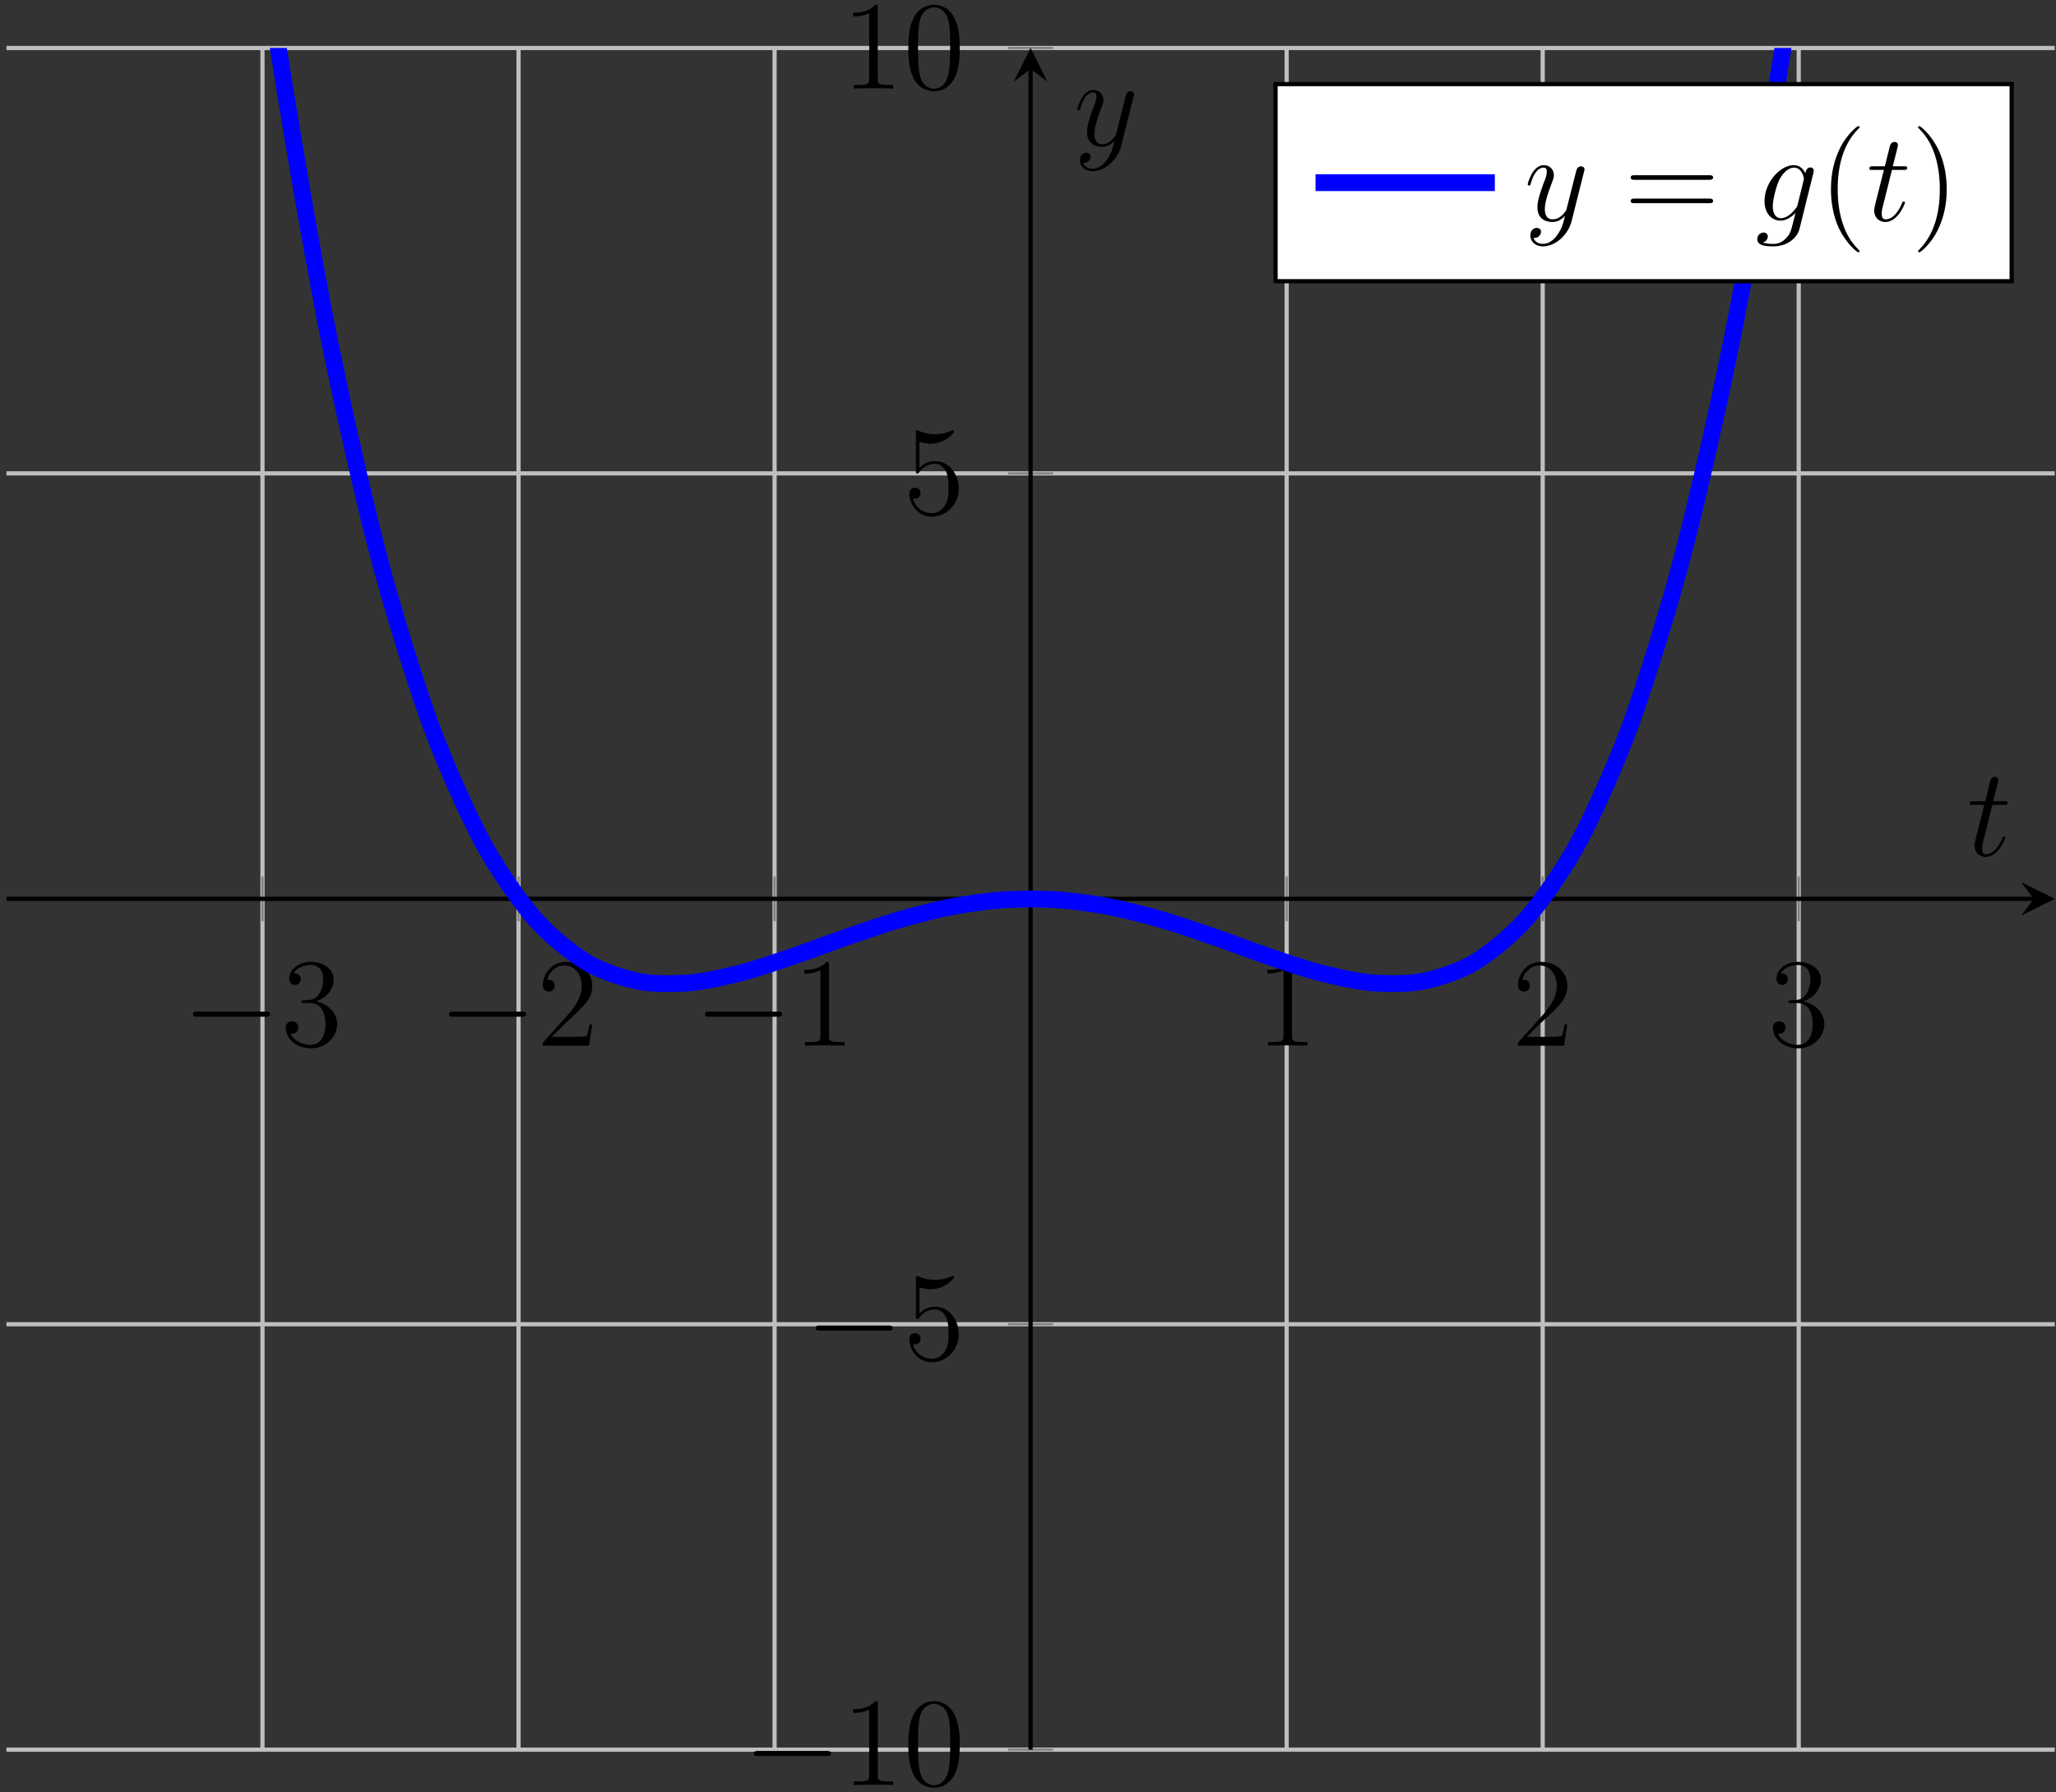 <?xml version="1.0" encoding="UTF-8"?>
<svg xmlns="http://www.w3.org/2000/svg" xmlns:xlink="http://www.w3.org/1999/xlink" width="195pt" height="170pt" viewBox="0 0 195 170" version="1.1">
<rect x="0" y="0" width="195" height="170" fill="#333333" stroke="none"/>
<defs>
<g>
<symbol overflow="visible" id="glyph0-0">
<path style="stroke:none;" d=""/>
</symbol>
<symbol overflow="visible" id="glyph0-1">
<path style="stroke:none;" d="M 7.875 -2.75 C 8.078 -2.75 8.297 -2.75 8.297 -2.984 C 8.297 -3.234 8.078 -3.234 7.875 -3.234 L 1.406 -3.234 C 1.203 -3.234 0.984 -3.234 0.984 -2.984 C 0.984 -2.75 1.203 -2.75 1.406 -2.75 Z M 7.875 -2.75 "/>
</symbol>
<symbol overflow="visible" id="glyph1-0">
<path style="stroke:none;" d=""/>
</symbol>
<symbol overflow="visible" id="glyph1-1">
<path style="stroke:none;" d="M 2.203 -4.297 C 2 -4.281 1.953 -4.266 1.953 -4.156 C 1.953 -4.047 2.016 -4.047 2.219 -4.047 L 2.766 -4.047 C 3.797 -4.047 4.25 -3.203 4.25 -2.062 C 4.25 -0.484 3.438 -0.078 2.844 -0.078 C 2.266 -0.078 1.297 -0.344 0.938 -1.141 C 1.328 -1.078 1.672 -1.297 1.672 -1.719 C 1.672 -2.062 1.422 -2.312 1.094 -2.312 C 0.797 -2.312 0.484 -2.141 0.484 -1.688 C 0.484 -0.625 1.547 0.25 2.875 0.25 C 4.297 0.25 5.359 -0.844 5.359 -2.047 C 5.359 -3.141 4.469 -4 3.328 -4.203 C 4.359 -4.5 5.031 -5.375 5.031 -6.312 C 5.031 -7.25 4.047 -7.953 2.891 -7.953 C 1.703 -7.953 0.812 -7.219 0.812 -6.344 C 0.812 -5.875 1.188 -5.766 1.359 -5.766 C 1.609 -5.766 1.906 -5.953 1.906 -6.312 C 1.906 -6.688 1.609 -6.859 1.344 -6.859 C 1.281 -6.859 1.25 -6.859 1.219 -6.844 C 1.672 -7.656 2.797 -7.656 2.859 -7.656 C 3.25 -7.656 4.031 -7.484 4.031 -6.312 C 4.031 -6.078 4 -5.422 3.641 -4.906 C 3.281 -4.375 2.875 -4.344 2.562 -4.328 Z M 2.203 -4.297 "/>
</symbol>
<symbol overflow="visible" id="glyph1-2">
<path style="stroke:none;" d="M 5.266 -2.016 L 5 -2.016 C 4.953 -1.812 4.859 -1.141 4.75 -0.953 C 4.656 -0.844 3.984 -0.844 3.625 -0.844 L 1.406 -0.844 C 1.734 -1.125 2.469 -1.891 2.766 -2.172 C 4.594 -3.844 5.266 -4.469 5.266 -5.656 C 5.266 -7.031 4.172 -7.953 2.781 -7.953 C 1.406 -7.953 0.578 -6.766 0.578 -5.734 C 0.578 -5.125 1.109 -5.125 1.141 -5.125 C 1.406 -5.125 1.703 -5.312 1.703 -5.688 C 1.703 -6.031 1.484 -6.25 1.141 -6.25 C 1.047 -6.25 1.016 -6.25 0.984 -6.234 C 1.203 -7.047 1.859 -7.609 2.625 -7.609 C 3.641 -7.609 4.266 -6.75 4.266 -5.656 C 4.266 -4.641 3.688 -3.75 3 -2.984 L 0.578 -0.281 L 0.578 0 L 4.953 0 Z M 5.266 -2.016 "/>
</symbol>
<symbol overflow="visible" id="glyph1-3">
<path style="stroke:none;" d="M 3.438 -7.656 C 3.438 -7.938 3.438 -7.953 3.203 -7.953 C 2.922 -7.625 2.312 -7.188 1.094 -7.188 L 1.094 -6.844 C 1.359 -6.844 1.953 -6.844 2.625 -7.141 L 2.625 -0.922 C 2.625 -0.484 2.578 -0.344 1.531 -0.344 L 1.156 -0.344 L 1.156 0 C 1.484 -0.031 2.641 -0.031 3.031 -0.031 C 3.438 -0.031 4.578 -0.031 4.906 0 L 4.906 -0.344 L 4.531 -0.344 C 3.484 -0.344 3.438 -0.484 3.438 -0.922 Z M 3.438 -7.656 "/>
</symbol>
<symbol overflow="visible" id="glyph1-4">
<path style="stroke:none;" d="M 5.359 -3.828 C 5.359 -4.812 5.297 -5.781 4.859 -6.688 C 4.375 -7.688 3.516 -7.953 2.922 -7.953 C 2.234 -7.953 1.391 -7.609 0.938 -6.609 C 0.609 -5.859 0.484 -5.109 0.484 -3.828 C 0.484 -2.672 0.578 -1.797 1 -0.938 C 1.469 -0.031 2.297 0.25 2.922 0.25 C 3.953 0.25 4.547 -0.375 4.906 -1.062 C 5.328 -1.953 5.359 -3.125 5.359 -3.828 Z M 2.922 0.016 C 2.531 0.016 1.75 -0.203 1.531 -1.5 C 1.406 -2.219 1.406 -3.125 1.406 -3.969 C 1.406 -4.953 1.406 -5.828 1.594 -6.531 C 1.797 -7.344 2.406 -7.703 2.922 -7.703 C 3.375 -7.703 4.062 -7.438 4.297 -6.406 C 4.453 -5.719 4.453 -4.781 4.453 -3.969 C 4.453 -3.172 4.453 -2.266 4.312 -1.531 C 4.094 -0.219 3.328 0.016 2.922 0.016 Z M 2.922 0.016 "/>
</symbol>
<symbol overflow="visible" id="glyph1-5">
<path style="stroke:none;" d="M 1.531 -6.844 C 2.047 -6.688 2.469 -6.672 2.594 -6.672 C 3.938 -6.672 4.812 -7.656 4.812 -7.828 C 4.812 -7.875 4.781 -7.938 4.703 -7.938 C 4.688 -7.938 4.656 -7.938 4.547 -7.891 C 3.891 -7.609 3.312 -7.562 3 -7.562 C 2.219 -7.562 1.656 -7.812 1.422 -7.906 C 1.344 -7.938 1.312 -7.938 1.297 -7.938 C 1.203 -7.938 1.203 -7.859 1.203 -7.672 L 1.203 -4.125 C 1.203 -3.906 1.203 -3.844 1.344 -3.844 C 1.406 -3.844 1.422 -3.844 1.547 -4 C 1.875 -4.484 2.438 -4.766 3.031 -4.766 C 3.672 -4.766 3.984 -4.188 4.078 -3.984 C 4.281 -3.516 4.297 -2.922 4.297 -2.469 C 4.297 -2.016 4.297 -1.344 3.953 -0.797 C 3.688 -0.375 3.234 -0.078 2.703 -0.078 C 1.906 -0.078 1.141 -0.609 0.922 -1.484 C 0.984 -1.453 1.047 -1.453 1.109 -1.453 C 1.312 -1.453 1.641 -1.562 1.641 -1.969 C 1.641 -2.312 1.406 -2.5 1.109 -2.5 C 0.891 -2.5 0.578 -2.391 0.578 -1.922 C 0.578 -0.906 1.406 0.25 2.719 0.25 C 4.078 0.25 5.266 -0.891 5.266 -2.406 C 5.266 -3.828 4.297 -5.016 3.047 -5.016 C 2.359 -5.016 1.844 -4.703 1.531 -4.375 Z M 1.531 -6.844 "/>
</symbol>
<symbol overflow="visible" id="glyph1-6">
<path style="stroke:none;" d="M 8.062 -3.875 C 8.234 -3.875 8.453 -3.875 8.453 -4.094 C 8.453 -4.312 8.25 -4.312 8.062 -4.312 L 1.031 -4.312 C 0.859 -4.312 0.641 -4.312 0.641 -4.094 C 0.641 -3.875 0.844 -3.875 1.031 -3.875 Z M 8.062 -1.656 C 8.234 -1.656 8.453 -1.656 8.453 -1.859 C 8.453 -2.094 8.25 -2.094 8.062 -2.094 L 1.031 -2.094 C 0.859 -2.094 0.641 -2.094 0.641 -1.875 C 0.641 -1.656 0.844 -1.656 1.031 -1.656 Z M 8.062 -1.656 "/>
</symbol>
<symbol overflow="visible" id="glyph1-7">
<path style="stroke:none;" d="M 3.891 2.906 C 3.891 2.875 3.891 2.844 3.688 2.641 C 2.484 1.438 1.812 -0.531 1.812 -2.969 C 1.812 -5.297 2.375 -7.297 3.766 -8.703 C 3.891 -8.812 3.891 -8.828 3.891 -8.875 C 3.891 -8.938 3.828 -8.969 3.781 -8.969 C 3.625 -8.969 2.641 -8.109 2.062 -6.938 C 1.453 -5.719 1.172 -4.453 1.172 -2.969 C 1.172 -1.906 1.344 -0.484 1.953 0.781 C 2.672 2.219 3.641 3 3.781 3 C 3.828 3 3.891 2.969 3.891 2.906 Z M 3.891 2.906 "/>
</symbol>
<symbol overflow="visible" id="glyph1-8">
<path style="stroke:none;" d="M 3.375 -2.969 C 3.375 -3.891 3.25 -5.359 2.578 -6.75 C 1.875 -8.188 0.891 -8.969 0.766 -8.969 C 0.719 -8.969 0.656 -8.938 0.656 -8.875 C 0.656 -8.828 0.656 -8.812 0.859 -8.609 C 2.062 -7.406 2.719 -5.422 2.719 -2.984 C 2.719 -0.672 2.156 1.328 0.781 2.734 C 0.656 2.844 0.656 2.875 0.656 2.906 C 0.656 2.969 0.719 3 0.766 3 C 0.922 3 1.906 2.141 2.484 0.969 C 3.094 -0.25 3.375 -1.547 3.375 -2.969 Z M 3.375 -2.969 "/>
</symbol>
<symbol overflow="visible" id="glyph2-0">
<path style="stroke:none;" d=""/>
</symbol>
<symbol overflow="visible" id="glyph2-1">
<path style="stroke:none;" d="M 2.406 -4.812 L 3.5 -4.812 C 3.734 -4.812 3.844 -4.812 3.844 -5.016 C 3.844 -5.156 3.781 -5.156 3.531 -5.156 L 2.484 -5.156 L 2.922 -6.891 C 2.969 -7.062 2.969 -7.094 2.969 -7.172 C 2.969 -7.359 2.828 -7.469 2.672 -7.469 C 2.562 -7.469 2.297 -7.438 2.203 -7.047 L 1.734 -5.156 L 0.609 -5.156 C 0.375 -5.156 0.266 -5.156 0.266 -4.922 C 0.266 -4.812 0.344 -4.812 0.578 -4.812 L 1.641 -4.812 L 0.844 -1.656 C 0.75 -1.234 0.719 -1.109 0.719 -0.953 C 0.719 -0.391 1.109 0.125 1.781 0.125 C 2.984 0.125 3.641 -1.625 3.641 -1.703 C 3.641 -1.781 3.578 -1.812 3.516 -1.812 C 3.484 -1.812 3.438 -1.812 3.422 -1.766 C 3.406 -1.75 3.391 -1.75 3.312 -1.547 C 3.062 -0.953 2.516 -0.125 1.812 -0.125 C 1.453 -0.125 1.438 -0.422 1.438 -0.688 C 1.438 -0.688 1.438 -0.922 1.469 -1.062 Z M 2.406 -4.812 "/>
</symbol>
<symbol overflow="visible" id="glyph2-2">
<path style="stroke:none;" d="M 3.141 1.344 C 2.828 1.797 2.359 2.203 1.766 2.203 C 1.625 2.203 1.047 2.172 0.875 1.625 C 0.906 1.641 0.969 1.641 0.984 1.641 C 1.344 1.641 1.594 1.328 1.594 1.047 C 1.594 0.781 1.359 0.688 1.188 0.688 C 0.984 0.688 0.578 0.828 0.578 1.406 C 0.578 2.016 1.094 2.438 1.766 2.438 C 2.969 2.438 4.172 1.344 4.5 0.016 L 5.672 -4.656 C 5.688 -4.703 5.719 -4.781 5.719 -4.859 C 5.719 -5.031 5.562 -5.156 5.391 -5.156 C 5.281 -5.156 5.031 -5.109 4.938 -4.75 L 4.047 -1.234 C 4 -1.016 4 -0.984 3.891 -0.859 C 3.656 -0.531 3.266 -0.125 2.688 -0.125 C 2.016 -0.125 1.953 -0.781 1.953 -1.094 C 1.953 -1.781 2.281 -2.703 2.609 -3.562 C 2.734 -3.906 2.812 -4.078 2.812 -4.312 C 2.812 -4.812 2.453 -5.266 1.859 -5.266 C 0.766 -5.266 0.328 -3.531 0.328 -3.438 C 0.328 -3.391 0.375 -3.328 0.453 -3.328 C 0.562 -3.328 0.578 -3.375 0.625 -3.547 C 0.906 -4.547 1.359 -5.031 1.828 -5.031 C 1.938 -5.031 2.141 -5.031 2.141 -4.641 C 2.141 -4.328 2.016 -3.984 1.828 -3.531 C 1.25 -1.953 1.25 -1.562 1.25 -1.281 C 1.25 -0.141 2.062 0.125 2.656 0.125 C 3 0.125 3.438 0.016 3.844 -0.438 L 3.859 -0.422 C 3.688 0.281 3.562 0.75 3.141 1.344 Z M 3.141 1.344 "/>
</symbol>
<symbol overflow="visible" id="glyph2-3">
<path style="stroke:none;" d="M 4.047 -1.516 C 4 -1.328 3.969 -1.281 3.812 -1.094 C 3.328 -0.469 2.828 -0.234 2.453 -0.234 C 2.062 -0.234 1.688 -0.547 1.688 -1.375 C 1.688 -2.016 2.047 -3.344 2.312 -3.891 C 2.656 -4.547 3.188 -5.031 3.688 -5.031 C 4.484 -5.031 4.641 -4.047 4.641 -3.984 L 4.609 -3.812 Z M 4.781 -4.484 C 4.625 -4.828 4.297 -5.266 3.688 -5.266 C 2.391 -5.266 0.906 -3.641 0.906 -1.859 C 0.906 -0.609 1.656 0 2.422 0 C 3.062 0 3.625 -0.5 3.844 -0.734 L 3.578 0.328 C 3.406 0.984 3.328 1.297 2.906 1.703 C 2.422 2.203 1.953 2.203 1.703 2.203 C 1.344 2.203 1.047 2.172 0.734 2.078 C 1.125 1.969 1.219 1.641 1.219 1.5 C 1.219 1.312 1.078 1.125 0.812 1.125 C 0.531 1.125 0.219 1.359 0.219 1.75 C 0.219 2.25 0.703 2.438 1.719 2.438 C 3.266 2.438 4.062 1.453 4.219 0.797 L 5.547 -4.547 C 5.578 -4.703 5.578 -4.719 5.578 -4.75 C 5.578 -4.906 5.453 -5.047 5.266 -5.047 C 4.984 -5.047 4.812 -4.812 4.781 -4.484 Z M 4.781 -4.484 "/>
</symbol>
</g>
<clipPath id="clip1">
  <path d="M 0.613 4.551 L 194.883 4.551 L 194.883 116 L 0.613 116 Z M 0.613 4.551 "/>
</clipPath>
</defs>
<g id="surface1">
<path style="fill:none;stroke-width:0.399;stroke-linecap:butt;stroke-linejoin:miter;stroke:rgb(75%,75%,75%);stroke-opacity:1;stroke-miterlimit:10;" d="M 48.566 0.002 L 48.566 161.396 M 72.851 0.002 L 72.851 161.396 M 97.136 0.002 L 97.136 161.396 M 145.702 0.002 L 145.702 161.396 M 169.987 0.002 L 169.987 161.396 M 194.269 0.002 L 194.269 161.396 " transform="matrix(1,0,0,-1,-23.671,165.947)"/>
<path style="fill:none;stroke-width:0.399;stroke-linecap:butt;stroke-linejoin:miter;stroke:rgb(75%,75%,75%);stroke-opacity:1;stroke-miterlimit:10;" d="M 24.284 0.002 L 218.554 0.002 M 24.284 40.349 L 218.554 40.349 M 24.284 121.049 L 218.554 121.049 M 24.284 161.396 L 218.554 161.396 " transform="matrix(1,0,0,-1,-23.671,165.947)"/>
<path style="fill:none;stroke-width:0.199;stroke-linecap:butt;stroke-linejoin:miter;stroke:rgb(50%,50%,50%);stroke-opacity:1;stroke-miterlimit:10;" d="M 48.566 78.572 L 48.566 82.822 M 72.851 78.572 L 72.851 82.822 M 97.136 78.572 L 97.136 82.822 M 145.702 78.572 L 145.702 82.822 M 169.987 78.572 L 169.987 82.822 M 194.269 78.572 L 194.269 82.822 " transform="matrix(1,0,0,-1,-23.671,165.947)"/>
<path style="fill:none;stroke-width:0.199;stroke-linecap:butt;stroke-linejoin:miter;stroke:rgb(50%,50%,50%);stroke-opacity:1;stroke-miterlimit:10;" d="M 119.292 0.002 L 123.546 0.002 M 119.292 40.349 L 123.546 40.349 M 119.292 121.049 L 123.546 121.049 M 119.292 161.396 L 123.546 161.396 " transform="matrix(1,0,0,-1,-23.671,165.947)"/>
<path style="fill:none;stroke-width:0.399;stroke-linecap:butt;stroke-linejoin:miter;stroke:rgb(0%,0%,0%);stroke-opacity:1;stroke-miterlimit:10;" d="M 24.284 80.697 L 216.562 80.697 " transform="matrix(1,0,0,-1,-23.671,165.947)"/>
<path style=" stroke:none;fill-rule:nonzero;fill:rgb(0%,0%,0%);fill-opacity:1;" d="M 194.883 85.25 L 191.695 83.656 L 192.891 85.25 L 191.695 86.844 "/>
<path style="fill:none;stroke-width:0.399;stroke-linecap:butt;stroke-linejoin:miter;stroke:rgb(0%,0%,0%);stroke-opacity:1;stroke-miterlimit:10;" d="M 121.417 0.002 L 121.417 159.404 " transform="matrix(1,0,0,-1,-23.671,165.947)"/>
<path style=" stroke:none;fill-rule:nonzero;fill:rgb(0%,0%,0%);fill-opacity:1;" d="M 97.746 4.551 L 96.152 7.738 L 97.746 6.543 L 99.34 7.738 "/>
<g style="fill:rgb(0%,0%,0%);fill-opacity:1;">
  <use xlink:href="#glyph0-1" x="17.32" y="99.179"/>
</g>
<g style="fill:rgb(0%,0%,0%);fill-opacity:1;">
  <use xlink:href="#glyph1-1" x="26.619" y="99.179"/>
</g>
<g style="fill:rgb(0%,0%,0%);fill-opacity:1;">
  <use xlink:href="#glyph0-1" x="41.604" y="99.179"/>
</g>
<g style="fill:rgb(0%,0%,0%);fill-opacity:1;">
  <use xlink:href="#glyph1-2" x="50.903" y="99.179"/>
</g>
<g style="fill:rgb(0%,0%,0%);fill-opacity:1;">
  <use xlink:href="#glyph0-1" x="65.888" y="99.179"/>
</g>
<g style="fill:rgb(0%,0%,0%);fill-opacity:1;">
  <use xlink:href="#glyph1-3" x="75.187" y="99.179"/>
</g>
<g style="fill:rgb(0%,0%,0%);fill-opacity:1;">
  <use xlink:href="#glyph1-3" x="119.104" y="99.179"/>
</g>
<g style="fill:rgb(0%,0%,0%);fill-opacity:1;">
  <use xlink:href="#glyph1-2" x="143.388" y="99.179"/>
</g>
<g style="fill:rgb(0%,0%,0%);fill-opacity:1;">
  <use xlink:href="#glyph1-1" x="167.672" y="99.179"/>
</g>
<g style="fill:rgb(0%,0%,0%);fill-opacity:1;">
  <use xlink:href="#glyph0-1" x="70.516" y="169.301"/>
</g>
<g style="fill:rgb(0%,0%,0%);fill-opacity:1;">
  <use xlink:href="#glyph1-3" x="79.815" y="169.301"/>
  <use xlink:href="#glyph1-4" x="85.668" y="169.301"/>
</g>
<g style="fill:rgb(0%,0%,0%);fill-opacity:1;">
  <use xlink:href="#glyph0-1" x="76.369" y="128.952"/>
</g>
<g style="fill:rgb(0%,0%,0%);fill-opacity:1;">
  <use xlink:href="#glyph1-5" x="85.668" y="128.952"/>
</g>
<g style="fill:rgb(0%,0%,0%);fill-opacity:1;">
  <use xlink:href="#glyph1-5" x="85.667" y="48.752"/>
</g>
<g style="fill:rgb(0%,0%,0%);fill-opacity:1;">
  <use xlink:href="#glyph1-3" x="79.814" y="8.402"/>
  <use xlink:href="#glyph1-4" x="85.667" y="8.402"/>
</g>
<g clip-path="url(#clip1)" clip-rule="nonzero">
<path style="fill:none;stroke-width:1.594;stroke-linecap:butt;stroke-linejoin:miter;stroke:rgb(0%,0%,100%);stroke-opacity:1;stroke-miterlimit:10;" d="M -0.001 1139.865 C -0.001 1139.865 3.581 1008.529 4.956 962.408 C 6.331 916.291 8.534 847.611 9.909 807.478 C 11.288 767.342 13.491 707.814 14.866 673.138 C 16.241 638.459 18.448 587.263 19.823 557.545 C 21.198 527.822 23.401 484.174 24.776 458.931 C 26.151 433.689 28.358 396.838 29.733 375.623 C 31.108 354.404 33.316 323.642 34.691 306.017 C 36.066 288.396 38.269 263.049 39.644 248.611 C 41.019 234.174 43.226 213.603 44.601 201.97 C 45.976 190.334 48.179 173.947 49.554 164.752 C 50.929 155.556 53.136 142.791 54.511 135.701 C 55.886 128.607 58.093 118.939 59.468 113.635 C 60.843 108.33 63.046 101.275 64.421 97.467 C 65.796 93.658 68.003 88.767 69.378 86.189 C 70.753 83.607 72.96 80.47 74.335 78.873 C 75.71 77.279 77.913 75.521 79.288 74.685 C 80.663 73.853 82.87 73.135 84.245 72.865 C 85.62 72.595 87.823 72.623 89.198 72.744 C 90.573 72.865 92.78 73.373 94.155 73.732 C 95.53 74.092 97.737 74.857 99.112 75.326 C 100.487 75.795 102.691 76.631 104.066 77.103 C 105.441 77.576 107.648 78.338 109.023 78.732 C 110.398 79.131 112.605 79.697 113.98 79.959 C 115.355 80.22 117.558 80.521 118.933 80.615 C 120.308 80.705 122.515 80.705 123.89 80.615 C 125.265 80.525 127.468 80.22 128.843 79.963 C 130.218 79.701 132.425 79.131 133.8 78.736 C 135.175 78.342 137.382 77.584 138.757 77.111 C 140.132 76.638 142.335 75.799 143.71 75.33 C 145.085 74.861 147.292 74.095 148.667 73.736 C 150.042 73.377 152.249 72.869 153.624 72.748 C 154.999 72.627 157.202 72.595 158.577 72.865 C 159.952 73.131 162.159 73.845 163.534 74.677 C 164.909 75.51 167.112 77.263 168.487 78.857 C 169.862 80.451 172.069 83.588 173.444 86.162 C 174.819 88.74 177.026 93.627 178.401 97.431 C 179.776 101.232 181.98 108.283 183.355 113.584 C 184.73 118.881 186.937 128.541 188.312 135.631 C 189.687 142.717 191.894 155.47 193.269 164.662 C 194.644 173.849 196.847 190.224 198.222 201.853 C 199.597 213.482 201.804 234.037 203.179 248.467 C 204.554 262.892 206.757 288.228 208.132 305.842 C 209.507 323.455 211.714 354.201 213.089 375.408 C 214.464 396.615 216.671 433.447 218.046 458.677 C 219.421 483.908 221.624 527.537 222.999 557.244 C 224.374 586.955 226.581 638.127 227.956 672.791 C 229.331 707.451 231.538 766.955 232.913 807.072 C 234.288 847.193 236.491 915.845 237.866 961.947 C 239.241 1008.045 242.823 1139.338 242.823 1139.338 " transform="matrix(1,0,0,-1,-23.671,165.947)"/>
</g>
<g style="fill:rgb(0%,0%,0%);fill-opacity:1;">
  <use xlink:href="#glyph2-1" x="186.554" y="81.148"/>
</g>
<g style="fill:rgb(0%,0%,0%);fill-opacity:1;">
  <use xlink:href="#glyph2-2" x="101.848" y="13.798"/>
</g>
<path style="fill-rule:nonzero;fill:rgb(100%,100%,100%);fill-opacity:1;stroke-width:0.399;stroke-linecap:butt;stroke-linejoin:miter;stroke:rgb(0%,0%,0%);stroke-opacity:1;stroke-miterlimit:10;" d="M 144.651 139.275 L 214.468 139.275 L 214.468 157.97 L 144.651 157.97 Z M 144.651 139.275 " transform="matrix(1,0,0,-1,-23.671,165.947)"/>
<path style="fill:none;stroke-width:1.594;stroke-linecap:butt;stroke-linejoin:miter;stroke:rgb(0%,0%,100%);stroke-opacity:1;stroke-miterlimit:10;" d="M 0.002 -0 C 0.002 -0 6.146 -0 8.505 -0 C 10.865 -0 17.009 -0 17.009 -0 " transform="matrix(1,0,0,-1,124.768,17.324)"/>
<g style="fill:rgb(0%,0%,0%);fill-opacity:1;">
  <use xlink:href="#glyph2-2" x="144.566" y="20.929"/>
</g>
<g style="fill:rgb(0%,0%,0%);fill-opacity:1;">
  <use xlink:href="#glyph1-6" x="154.023" y="20.929"/>
</g>
<g style="fill:rgb(0%,0%,0%);fill-opacity:1;">
  <use xlink:href="#glyph2-3" x="166.449" y="20.929"/>
</g>
<g style="fill:rgb(0%,0%,0%);fill-opacity:1;">
  <use xlink:href="#glyph1-7" x="172.483" y="20.929"/>
</g>
<g style="fill:rgb(0%,0%,0%);fill-opacity:1;">
  <use xlink:href="#glyph2-1" x="177.035" y="20.929"/>
</g>
<g style="fill:rgb(0%,0%,0%);fill-opacity:1;">
  <use xlink:href="#glyph1-8" x="181.262" y="20.929"/>
</g>
</g>
</svg>
